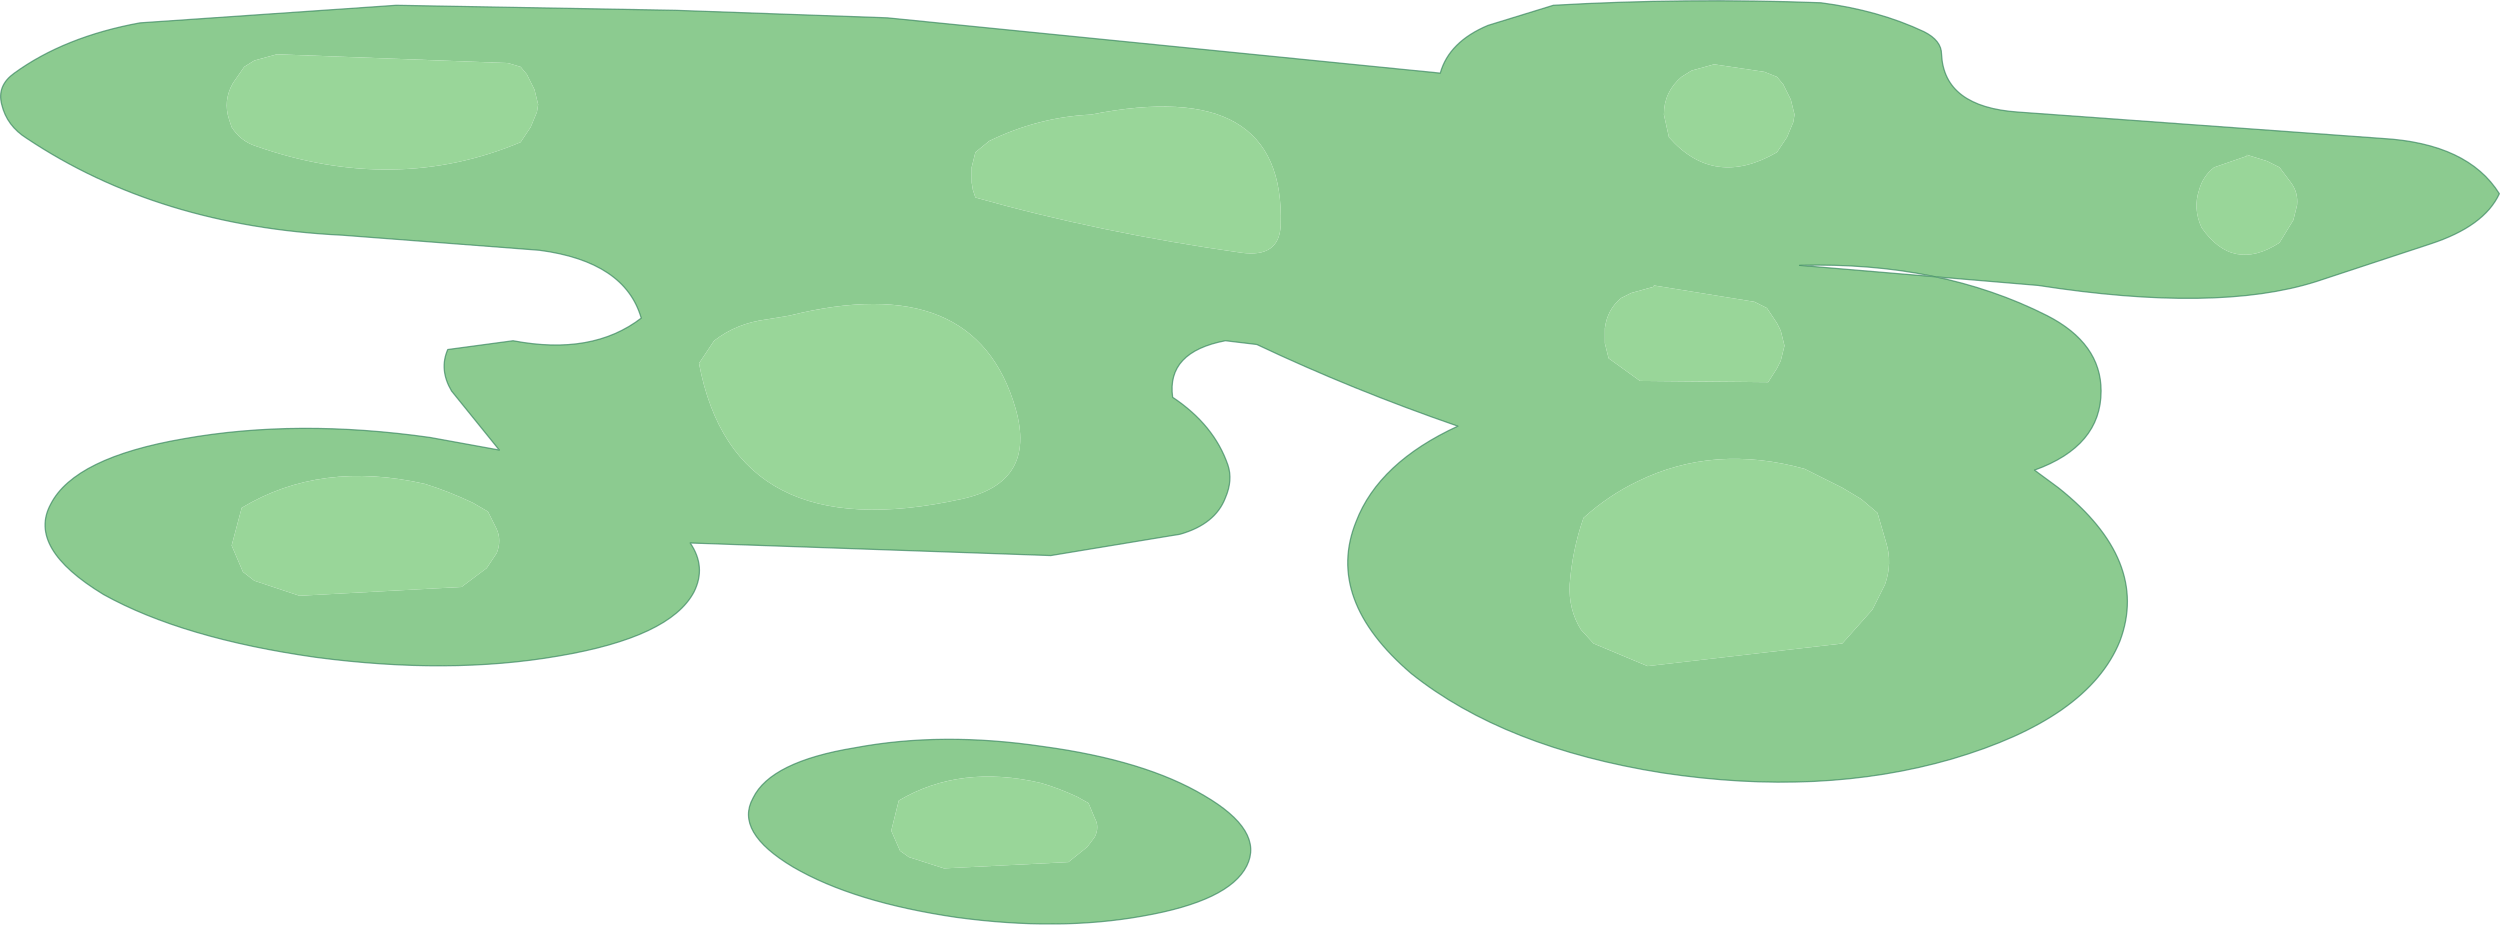 <svg viewBox="0 0 99.494 36.793" xmlns="http://www.w3.org/2000/svg" xmlns:xlink="http://www.w3.org/1999/xlink"><use transform="translate(.019 .01)" width="99.45" height="36.75" xlink:href="#a"/><defs><g id="a"><path d="M17.2-15.35q-.7.6-.7 1.5l.2.9q1.8 2.05 4.3.6l.4-.6.25-.6.05-.3-.15-.6-.3-.6-.25-.3-.5-.2-2-.3-.9.25-.4.25M9.5-17.4l2.6-.8q5.25-.3 10.65-.1 2.3.3 4.1 1.15.7.35.7.9.1 2.1 3.05 2.3l14.5 1.05q3.4.2 4.65 2.2-.6 1.3-2.75 2l-4.55 1.5q-3.95 1.25-11.05.15l-9.5-.8q5.6-.15 9.85 2 2.15 1.1 2.15 3 0 2.2-2.65 3.15l.95.7q3.65 2.9 2.45 6.1-1.25 3.1-6.7 4.7-5.2 1.5-11.5.55-6.3-1-10-3.95Q3 5.45 4.25 2.35 5.15 0 8.3-1.45 4.1-2.9.3-4.7l-1.25-.15q-2.35.45-2.1 2.25Q-1.4-1.5-.85.1q.2.6-.1 1.3-.4 1.05-1.8 1.45l-5.15.85-14.35-.5q.65.95.15 1.95-.95 1.8-5.4 2.55-4.35.75-9.65.05-5.3-.75-8.45-2.5-3.05-1.85-2.1-3.6.95-1.85 5.3-2.6 4.5-.8 9.8-.05l2.75.5-1.9-2.35q-.5-.85-.15-1.65l2.6-.35q3.15.6 5.1-.9-.65-2.25-4.05-2.7l-7.85-.6q-7.3-.35-12.55-3.85-.8-.5-1-1.35-.2-.75.5-1.25 2-1.45 5-2l10.2-.7 11.1.2 8.45.3 22 2.2q.35-1.25 1.9-1.9m-23.45 30.85-.3 1.2.35.8.35.25 1.4.45 4.95-.25.75-.6.3-.4q.2-.4 0-.75l-.25-.6-.45-.25q-.75-.35-1.45-.55-3.2-.75-5.65.7m3.05-25.8-.15.6v.6l.05.3.1.3q4.95 1.4 10.6 2.2 1.5.2 1.55-1.1.2-5.95-7.55-4.4-2.1.1-4.05 1.05l-.55.45m-10.4 7.5-.6.9q1.4 7.4 10.45 5.4 3-.65 2.15-3.6-1.6-5.55-9-3.7l-.9.15q-1.2.15-2.1.85m-7.7-7.9.4-.6.25-.6.05-.3-.15-.6-.3-.6-.25-.3-.5-.15-9.2-.35-.9.25-.4.25-.45.65q-.4.7-.15 1.45l.1.3q.35.55.95.75Q-34-10.65-29-12.75m68.7.5v.05l-1.3.45q-.45.35-.6.9-.25.75.1 1.5 1.25 1.8 3.1.6l.55-.9.15-.6q.05-.5-.25-.9l-.45-.6-.5-.25-.8-.25m-23.6 5.2V-7l-.9.25-.4.2q-.55.45-.65 1.2v.6l.15.6 1.25.9 5.1.05.35-.55.15-.3.15-.6-.15-.6-.15-.3-.4-.6-.5-.25-4-.65M-11.65 18.1q-4.1-.6-6.5-2-2.35-1.4-1.6-2.75.7-1.45 4.05-2 3.45-.65 7.5-.05 4.05.55 6.4 1.95 2.4 1.4 1.7 2.8t-4.15 2q-3.35.6-7.4.05M23.6 7.2l1.2-1.35.5-1q.3-.85.05-1.65L25 2l-.65-.55L23.6 1 22.1.25q-3.6-1-6.65.5-1.15.55-2.15 1.45-.45 1.3-.55 2.65-.05 1 .45 1.8l.5.55 2.15.9 7.75-.9m-53.55-3.6q.2-.5 0-.95l-.35-.7-.6-.35q-.95-.45-1.9-.75-4.15-.95-7.3.95l-.4 1.5.45 1.05.45.35 1.8.6 6.45-.35 1-.75.4-.6" fill="#8ccb90" fill-rule="evenodd" transform="translate(49.7 18.4)"/><path d="m17.2-15.35.4-.25.9-.25 2 .3.5.2.25.3.3.6.15.6-.05.3-.25.6-.4.6q-2.5 1.45-4.3-.6l-.2-.9q0-.9.7-1.5m-1.1 8.3 4 .65.5.25.4.6.15.3.15.6-.15.6-.15.3-.35.55-5.1-.05-1.25-.9-.15-.6v-.6q.1-.75.65-1.2l.4-.2.9-.25v-.05m23.6-5.2.8.25.5.25.45.6q.3.4.25.9l-.15.6-.55.9q-1.85 1.2-3.1-.6-.35-.75-.1-1.5.15-.55.6-.9l1.3-.45v-.05m-68.7-.5q-5 2.1-10.55.15-.6-.2-.95-.75l-.1-.3q-.25-.75.15-1.45l.45-.65.4-.25.9-.25 9.2.35.5.15.25.3.3.6.15.6-.05.3-.25.6-.4.6m7.7 7.9q.9-.7 2.1-.85l.9-.15q7.4-1.85 9 3.7.85 2.95-2.15 3.6-9.05 2-10.45-5.4l.6-.9m10.4-7.5.55-.45q1.95-.95 4.05-1.05 7.75-1.55 7.55 4.4-.05 1.3-1.55 1.1-5.65-.8-10.6-2.2l-.1-.3-.05-.3v-.6l.15-.6m-3.05 25.8q2.45-1.45 5.65-.7.7.2 1.45.55l.45.25.25.6q.2.35 0 .75l-.3.4-.75.6-4.95.25-1.4-.45-.35-.25-.35-.8.3-1.2m-16-9.85-.4.6-1 .75-6.45.35-1.8-.6-.45-.35-.45-1.05.4-1.5q3.15-1.9 7.3-.95.95.3 1.9.75l.6.35.35.7q.2.45 0 .95M23.6 7.2l-7.75.9-2.15-.9-.5-.55q-.5-.8-.45-1.8.1-1.35.55-2.65 1-.9 2.15-1.45 3.05-1.5 6.65-.5l1.5.75.75.45L25 2l.35 1.2q.25.8-.05 1.65l-.5 1-1.2 1.35" fill="#99d699" fill-rule="evenodd" transform="translate(49.7 18.4)"/><path d="m59.2 1 2.6-.8q5.25-.3 10.65-.1 2.3.3 4.1 1.15.7.35.7.9.1 2.1 3.05 2.3L94.8 5.5q3.4.2 4.65 2.2-.6 1.3-2.75 2l-4.55 1.5q-3.95 1.25-11.05.15l-9.5-.8q5.6-.15 9.85 2 2.15 1.1 2.15 3 0 2.2-2.65 3.15l.95.7q3.65 2.9 2.45 6.1-1.25 3.1-6.7 4.7-5.2 1.5-11.5.55-6.3-1-10-3.95-3.45-2.95-2.2-6.05.9-2.35 4.05-3.8-4.2-1.45-8-3.25l-1.25-.15q-2.35.45-2.1 2.25 1.65 1.1 2.2 2.7.2.6-.1 1.3-.4 1.05-1.8 1.45l-5.15.85-14.35-.5q.65.95.15 1.95-.95 1.8-5.4 2.55-4.35.75-9.65.05-5.3-.75-8.45-2.5-3.05-1.85-2.1-3.6.95-1.85 5.3-2.6 4.5-.8 9.8-.05l2.75.5-1.9-2.35q-.5-.85-.15-1.65l2.6-.35q3.15.6 5.1-.9-.65-2.25-4.05-2.7l-7.85-.6Q6.3 9 1.05 5.5q-.8-.5-1-1.35-.2-.75.5-1.25 2-1.45 5-2l10.2-.7 11.1.2 8.45.3 22 2.2q.35-1.25 1.9-1.9M38.05 36.5q4.05.55 7.4-.05 3.45-.6 4.15-2t-1.7-2.8q-2.35-1.4-6.4-1.95-4.05-.6-7.5.05-3.35.55-4.05 2-.75 1.35 1.6 2.75 2.4 1.4 6.5 2" fill="none" stroke="#247750" stroke-linecap="round" stroke-linejoin="round" stroke-opacity=".6" stroke-width=".05"/></g></defs></svg>